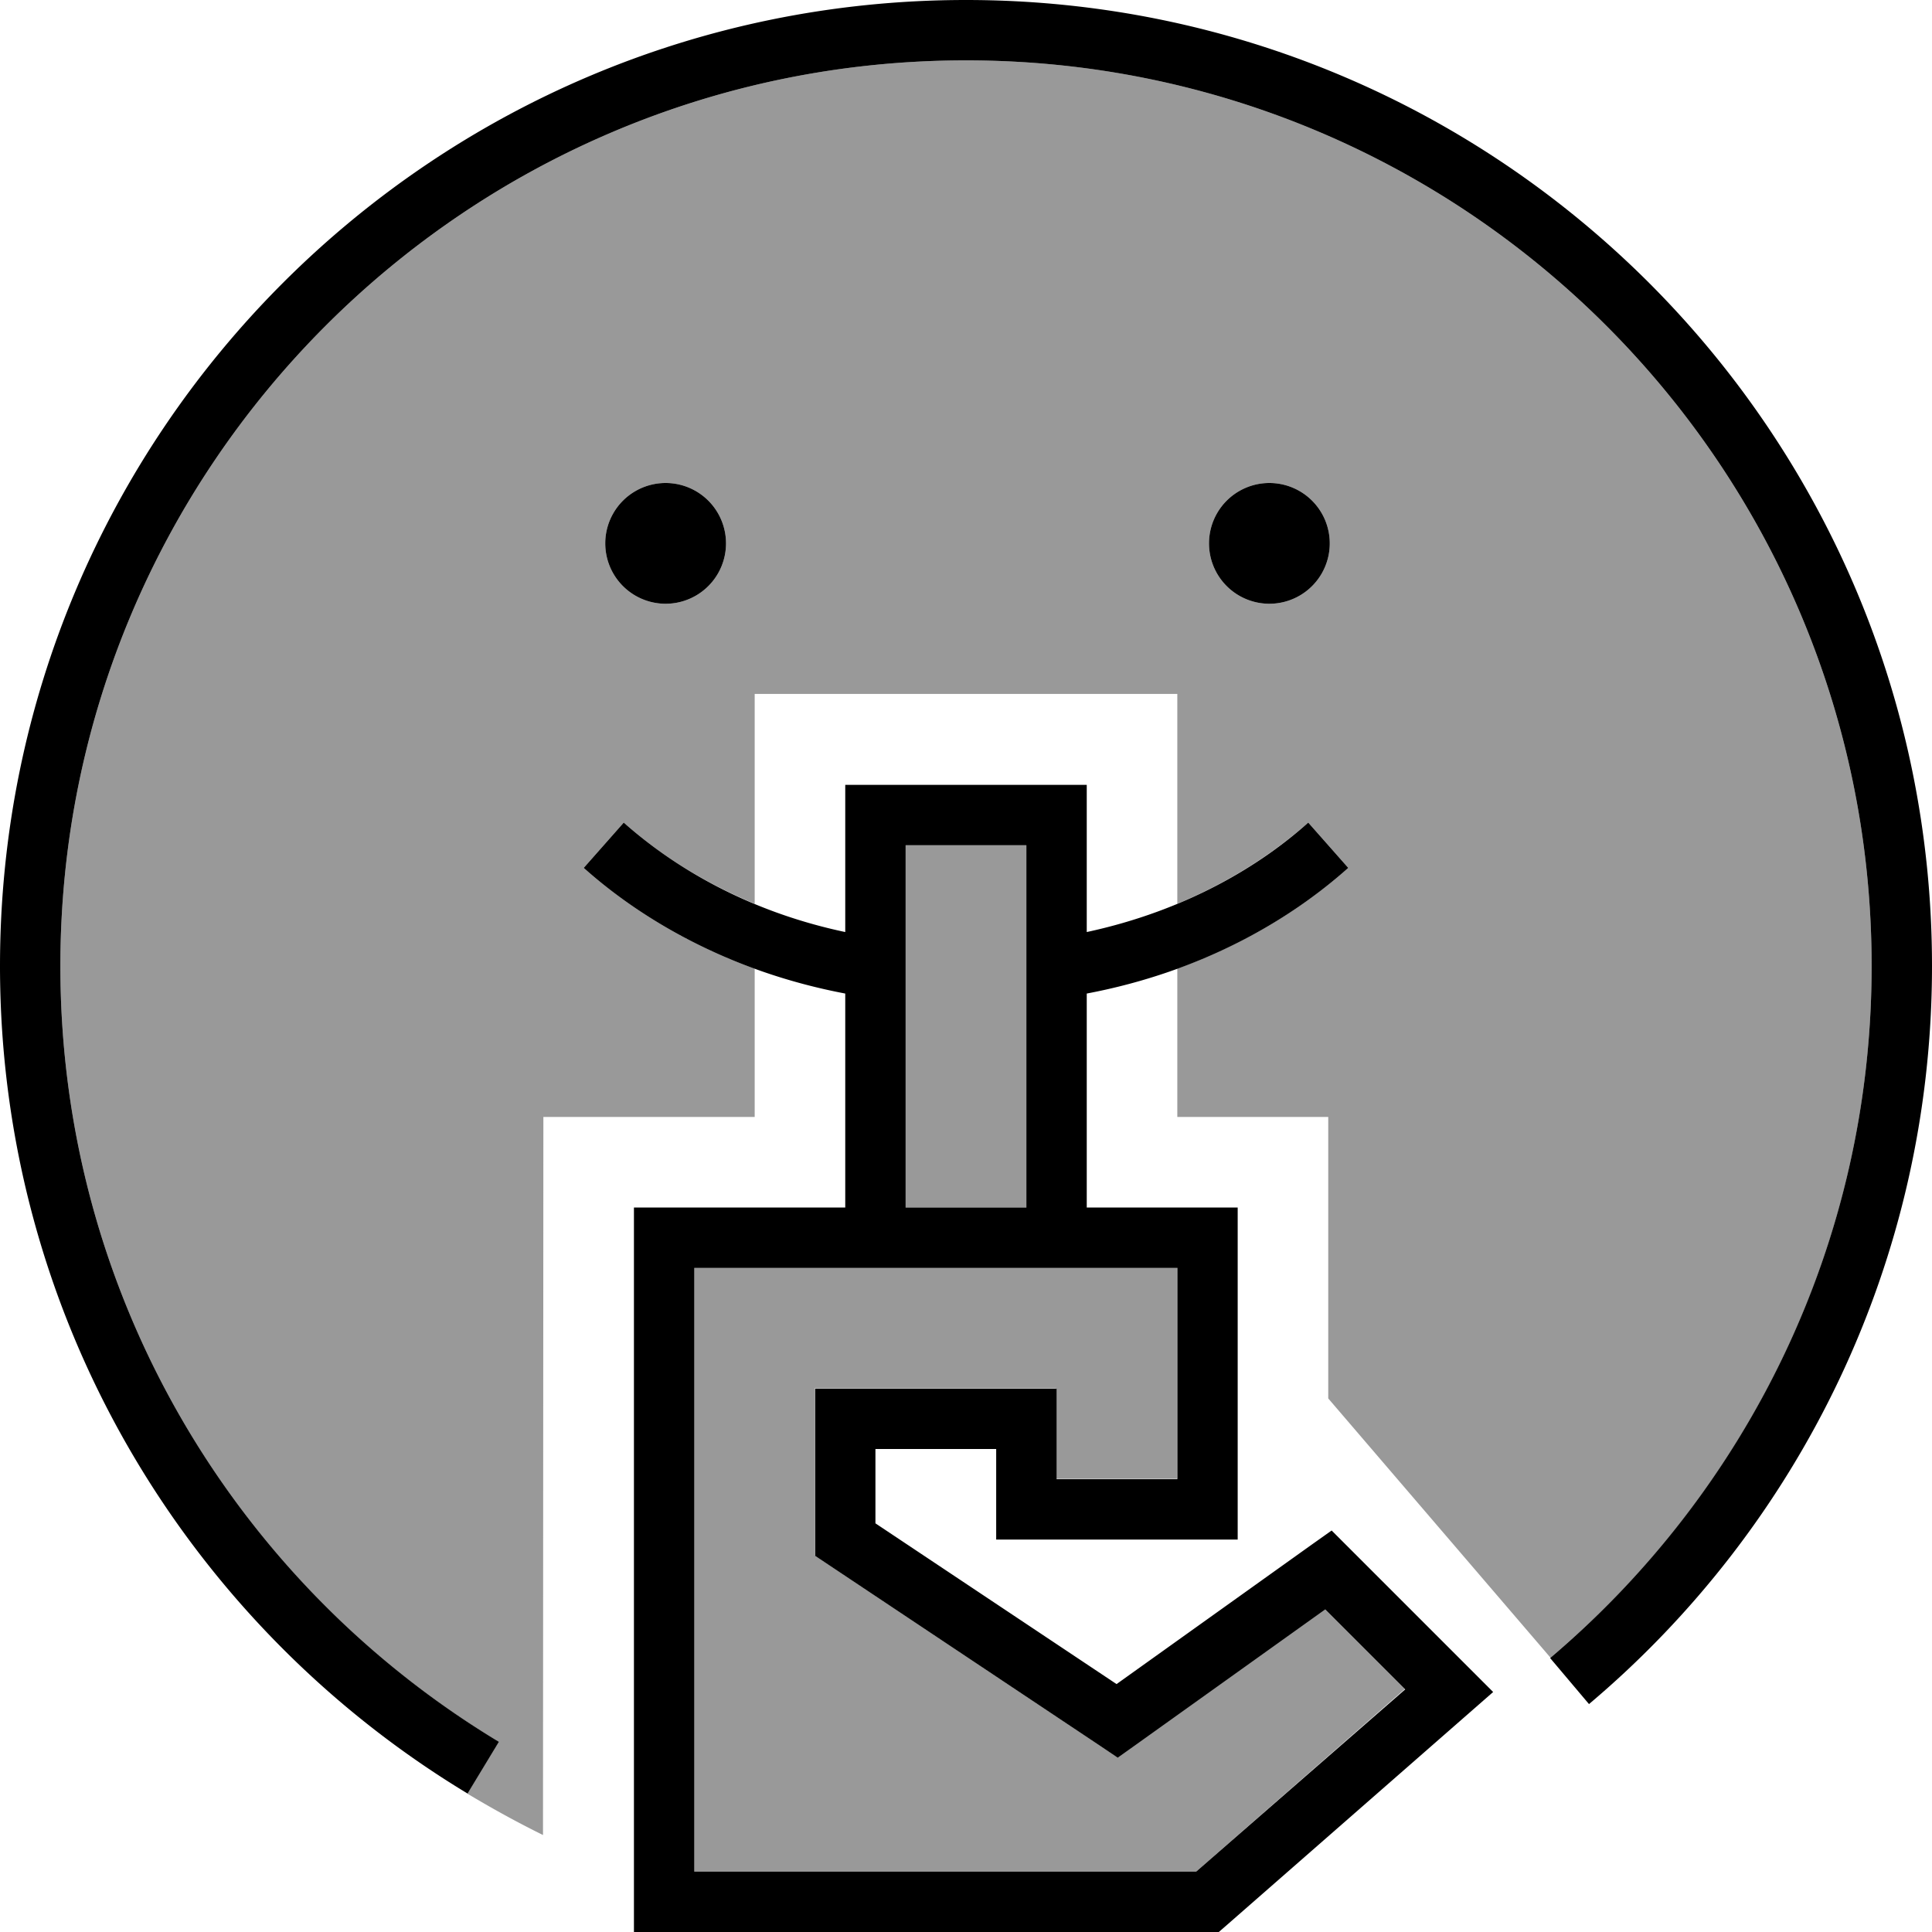 <svg xmlns="http://www.w3.org/2000/svg" viewBox="0 0 512 512"><!--! Font Awesome Pro 6.7.1 by @fontawesome - https://fontawesome.com License - https://fontawesome.com/license (Commercial License) Copyright 2024 Fonticons, Inc. --><defs><style>.fa-secondary{opacity:.4}</style></defs><path class="fa-secondary" d="M16 256c0 87.2 46.5 163.6 116.1 205.6l-8.3 13.7c6.5 3.9 13.2 7.6 20.1 11L144 296l56 0 0-39.3c-19.3-7-34.4-17-45.3-26.7L165.3 218c8.5 7.6 20 15.4 34.7 21.5l0-55.6 112 0 0 55.6c14.7-6.1 26.2-14 34.7-21.5L357.3 230c-10.9 9.7-26 19.7-45.3 26.7l0 39.3 40 0 0 74.6 58.9 68.7C463 395.3 496 329.5 496 256C496 123.5 388.5 16 256 16S16 123.5 16 256zM192.4 144a16 16 0 1 1 -32 0 16 16 0 1 1 32 0zM184 336l0 160 133 0 55.3-48.4-21.2-21.2-50.5 36.1-4.5 3.2-4.6-3.1-72-48-3.6-2.4 0-4.3 0-32 0-8 8 0 48 0 8 0 0 8 0 16 32 0 0-56-128 0zm56-112l0 96 32 0 0-96-32 0zm112.4-80a16 16 0 1 1 -32 0 16 16 0 1 1 32 0z"/><path class="fa-primary" d="M16 256C16 123.5 123.5 16 256 16s240 107.5 240 240c0 73.5-33.1 139.3-85.2 183.4l10.3 12.2C476.7 404.7 512 334.4 512 256C512 114.6 397.4 0 256 0S0 114.6 0 256c0 93 49.7 174.5 123.9 219.3l8.3-13.7C62.5 419.6 16 343.2 16 256zm160.4-96a16 16 0 1 0 0-32 16 16 0 1 0 0 32zm160 0a16 16 0 1 0 0-32 16 16 0 1 0 0 32zM224 247c-26.5-5.6-46-17.7-58.7-29L154.7 230c15 13.4 38.2 27.4 69.3 33.3l0 56.7-48 0-8 0 0 8 0 176 0 8 8 0 144 0 3 0 2.3-2 64-56 6.4-5.6-6-6-32-32-4.8-4.8-5.5 3.9-51.5 36.8L232 403.7l0-19.7 32 0 0 16 0 8 8 0 48 0 8 0 0-8 0-72 0-8-8 0-32 0 0-56.7c31.2-5.9 54.3-19.9 69.3-33.3L346.7 218c-12.6 11.3-32.2 23.3-58.7 29l0-31 0-8-8 0-48 0-8 0 0 8 0 31zm48 73l-32 0 0-96 32 0 0 96zm-88 16l128 0 0 56-32 0 0-16 0-8-8 0-48 0-8 0 0 8 0 32 0 4.3 3.6 2.4 72 48 4.6 3.1 4.5-3.2 50.5-36.1 21.2 21.2L317 496l-133 0 0-160z"/></svg>